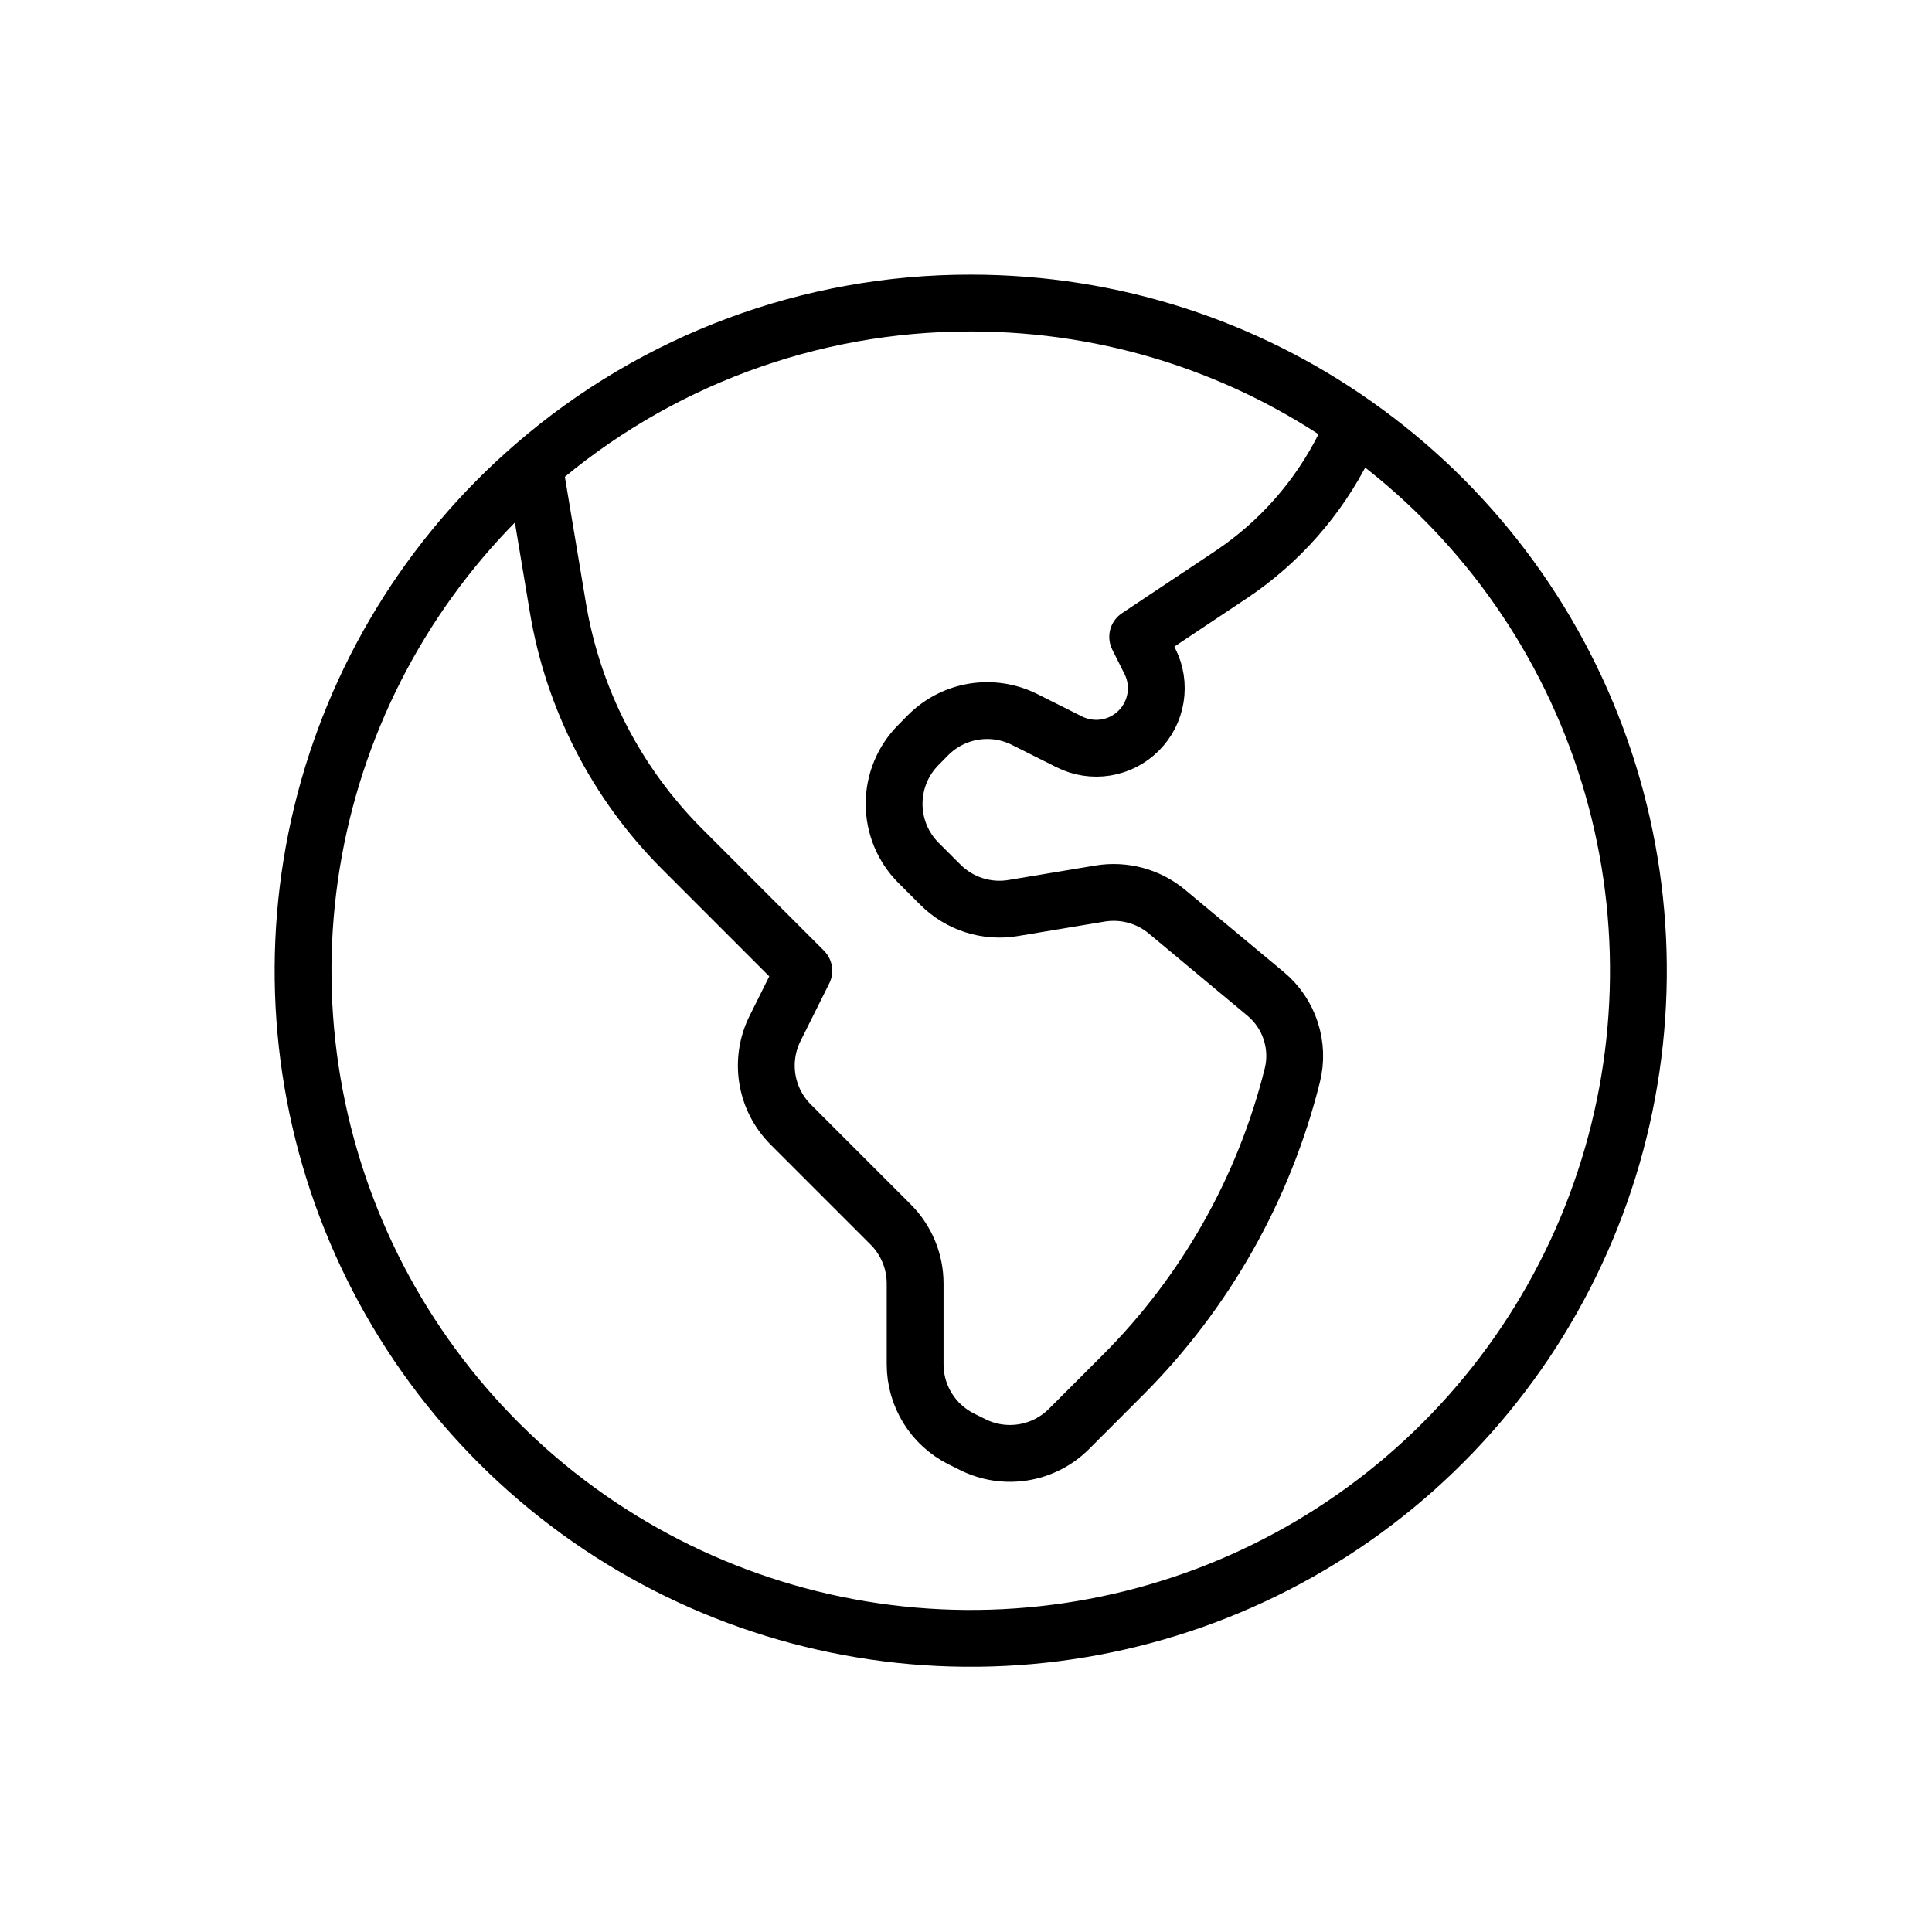 <svg width="51" height="51" viewBox="0 0 51 51" fill="none" xmlns="http://www.w3.org/2000/svg">
<path d="M14.101 12.289L14.726 16.035C15.128 18.451 16.276 20.681 18.008 22.413L21.219 25.625L20.462 27.143C20.037 27.991 20.203 29.015 20.873 29.685L23.513 32.325C23.924 32.736 24.157 33.298 24.157 33.881V36.014C24.157 36.848 24.627 37.61 25.375 37.984L25.675 38.133C26.523 38.558 27.547 38.391 28.217 37.722L29.632 36.306C31.816 34.122 33.364 31.386 34.113 28.39C34.211 28.002 34.196 27.594 34.072 27.213C33.948 26.832 33.719 26.494 33.412 26.238L30.807 24.068C30.316 23.657 29.668 23.483 29.035 23.588L26.744 23.97C26.398 24.028 26.044 24.002 25.71 23.895C25.376 23.788 25.073 23.603 24.825 23.355L24.247 22.778C24.042 22.573 23.88 22.33 23.769 22.063C23.659 21.796 23.602 21.509 23.602 21.22C23.602 20.93 23.659 20.644 23.769 20.377C23.88 20.109 24.042 19.866 24.247 19.662L24.502 19.403C24.829 19.076 25.251 18.86 25.708 18.786C26.165 18.712 26.634 18.785 27.047 18.992L28.228 19.584C28.526 19.733 28.863 19.785 29.192 19.732C29.52 19.679 29.824 19.523 30.059 19.288C30.295 19.052 30.45 18.749 30.503 18.42C30.556 18.091 30.505 17.754 30.355 17.457L30.032 16.812L32.492 15.173C33.767 14.322 34.799 13.153 35.484 11.782L35.77 11.21M14.101 12.289C11.324 14.688 9.366 17.895 8.499 21.461C7.632 25.027 7.9 28.774 9.265 32.181C10.63 35.587 13.025 38.483 16.114 40.463C19.204 42.443 22.835 43.41 26.5 43.227C30.165 43.045 33.682 41.724 36.56 39.447C39.438 37.17 41.534 34.051 42.555 30.526C43.575 27.001 43.47 23.245 42.254 19.783C41.038 16.32 38.771 13.322 35.77 11.21M14.101 12.289C17.3 9.517 21.393 7.994 25.626 8C29.403 8 32.903 9.187 35.77 11.21" stroke="black" stroke-width="1.5" stroke-linecap="round" stroke-linejoin="round"/>
</svg>
